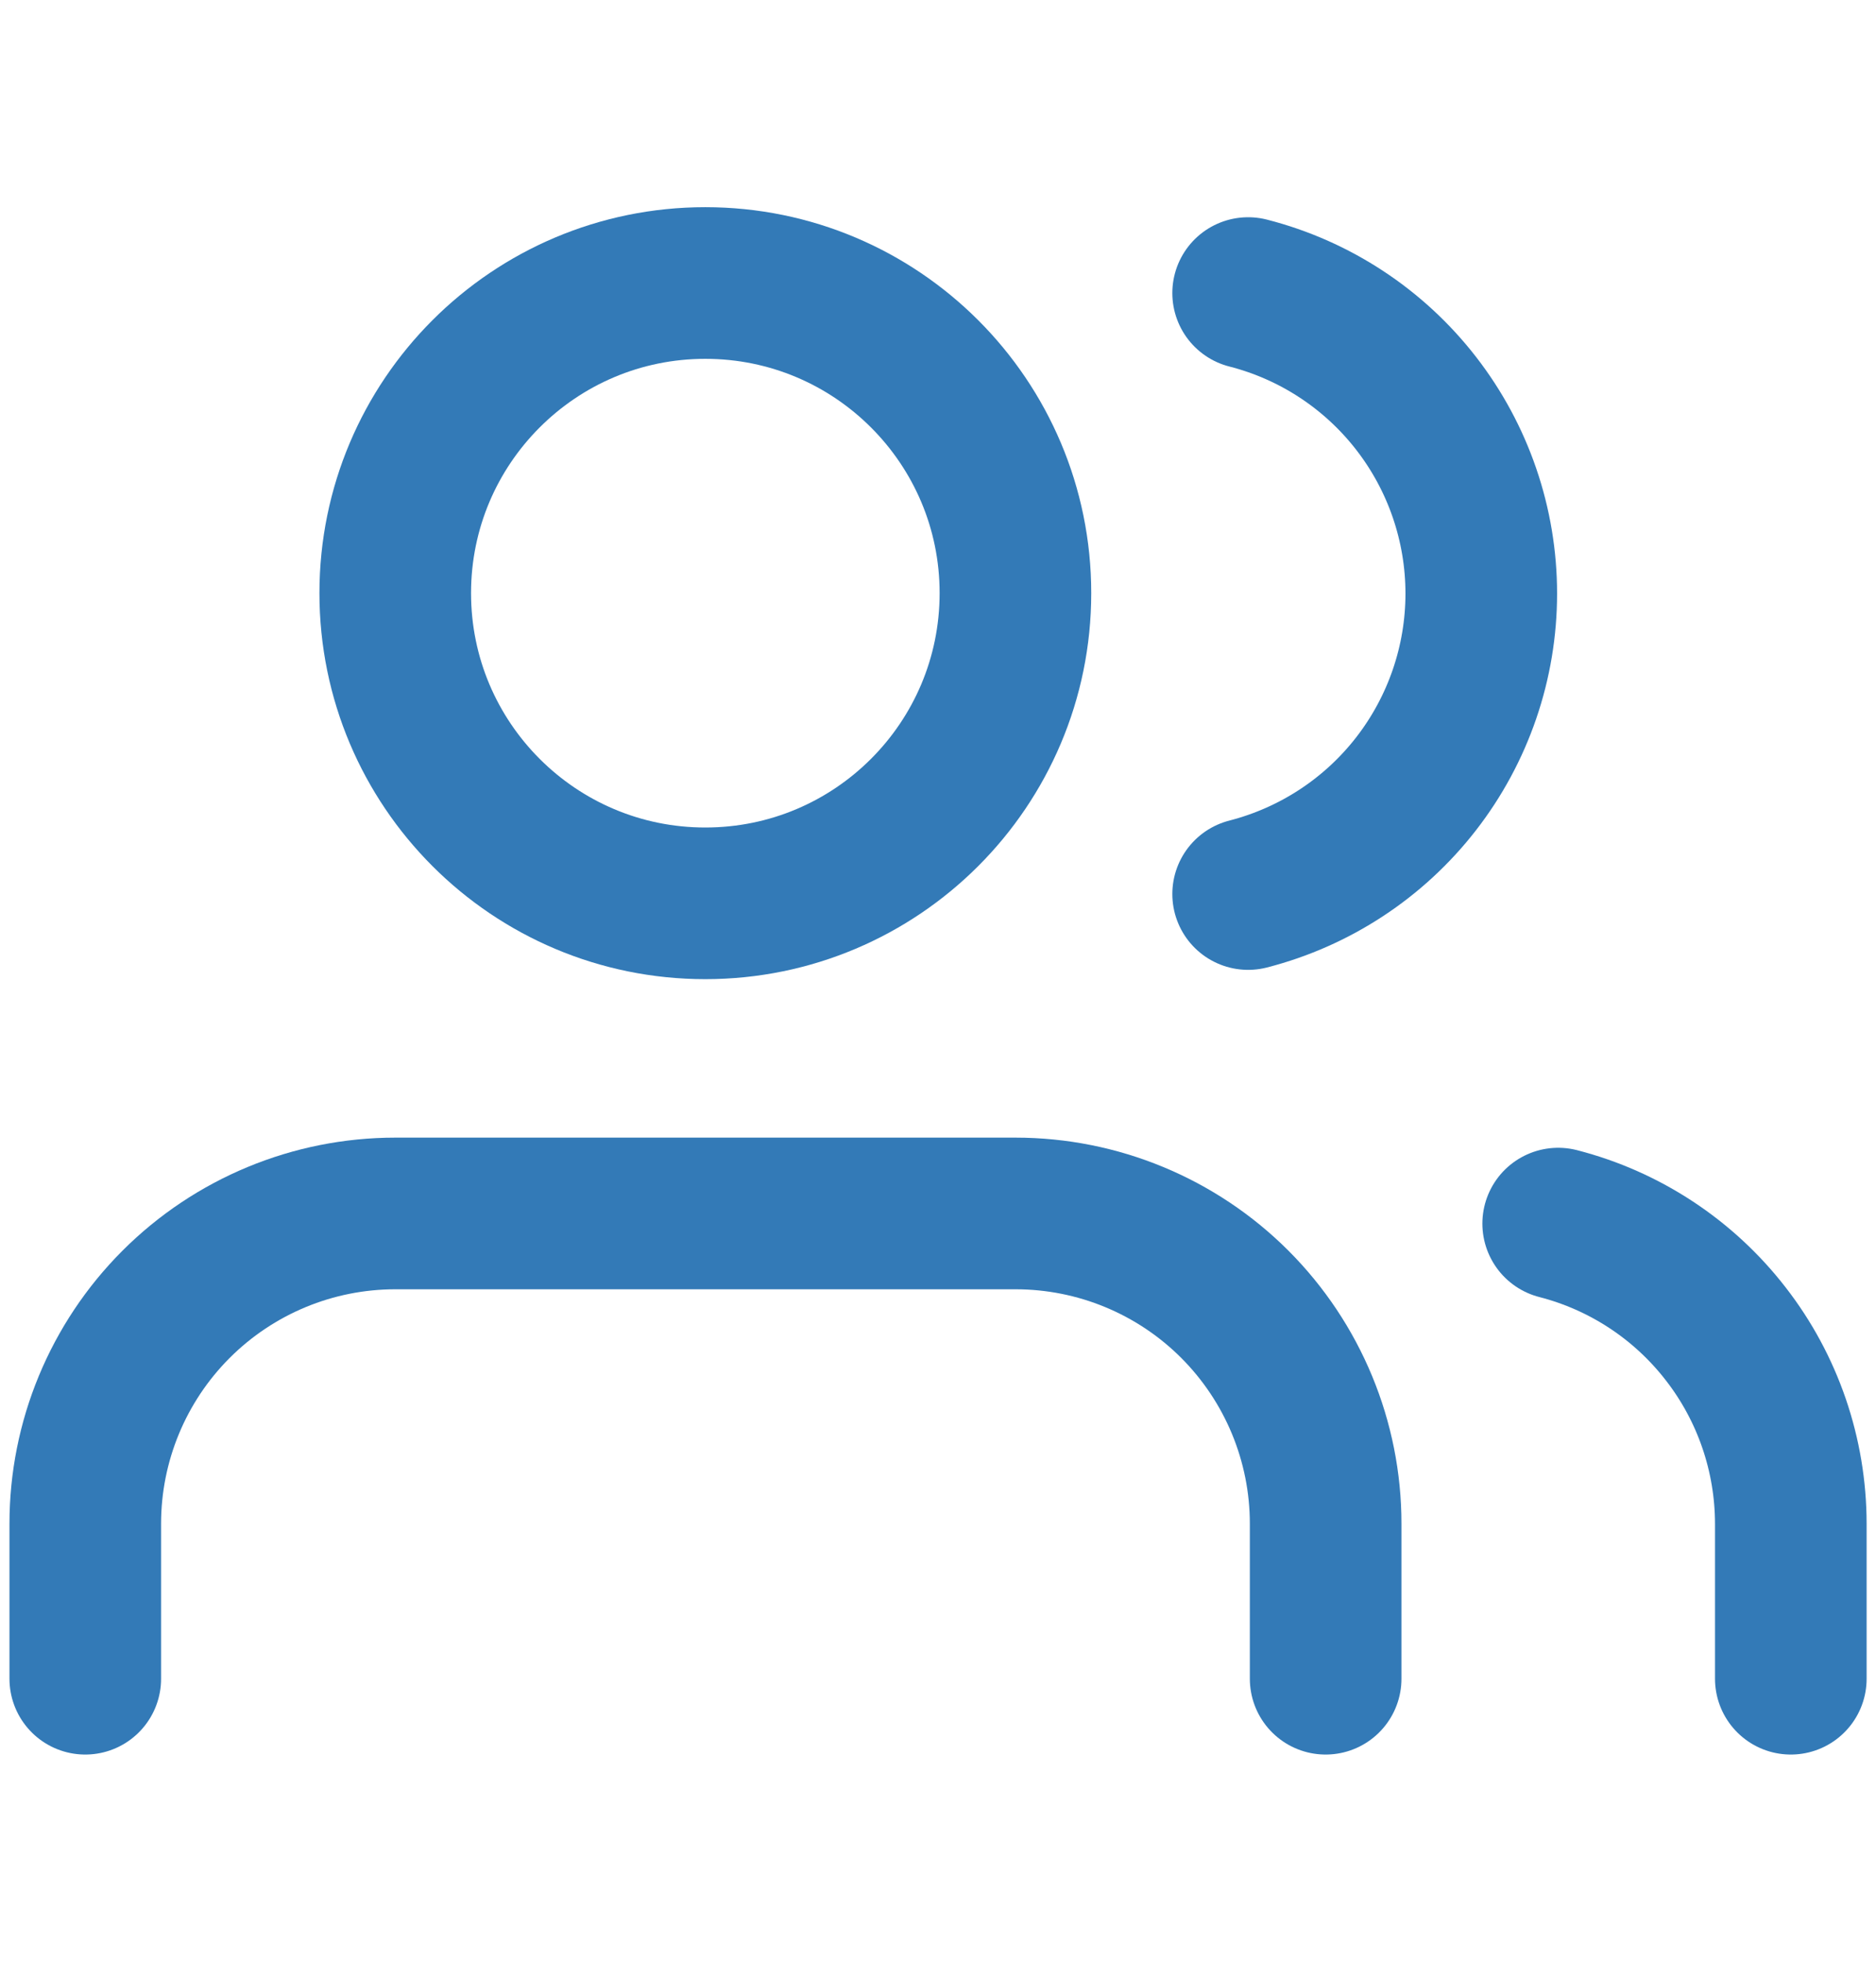 <svg width="22" height="23" viewBox="0 0 22 23" fill="none" xmlns="http://www.w3.org/2000/svg">
<path d="M15.546 19.682V17.864C15.546 16.899 15.162 15.974 14.481 15.292C13.799 14.61 12.874 14.227 11.909 14.227H4.636C3.672 14.227 2.747 14.61 2.065 15.292C1.383 15.974 1 16.899 1 17.864V19.682" stroke="#337AB7" stroke-width="1.778" stroke-linecap="round" stroke-linejoin="round"/>
<path d="M8.271 10.591C10.28 10.591 11.908 8.963 11.908 6.954C11.908 4.946 10.28 3.318 8.271 3.318C6.263 3.318 4.635 4.946 4.635 6.954C4.635 8.963 6.263 10.591 8.271 10.591Z" stroke="#337AB7" stroke-width="1.778" stroke-linecap="round" stroke-linejoin="round"/>
<path d="M21.001 19.682V17.864C21 17.058 20.732 16.275 20.238 15.639C19.745 15.002 19.054 14.547 18.273 14.346" stroke="#337AB7" stroke-width="1.778" stroke-linecap="round" stroke-linejoin="round"/>
<path d="M14.637 3.436C15.419 3.636 16.112 4.091 16.607 4.729C17.102 5.367 17.371 6.152 17.371 6.959C17.371 7.766 17.102 8.551 16.607 9.189C16.112 9.827 15.419 10.281 14.637 10.482" stroke="#337AB7" stroke-width="1.778" stroke-linecap="round" stroke-linejoin="round"/>
</svg>
